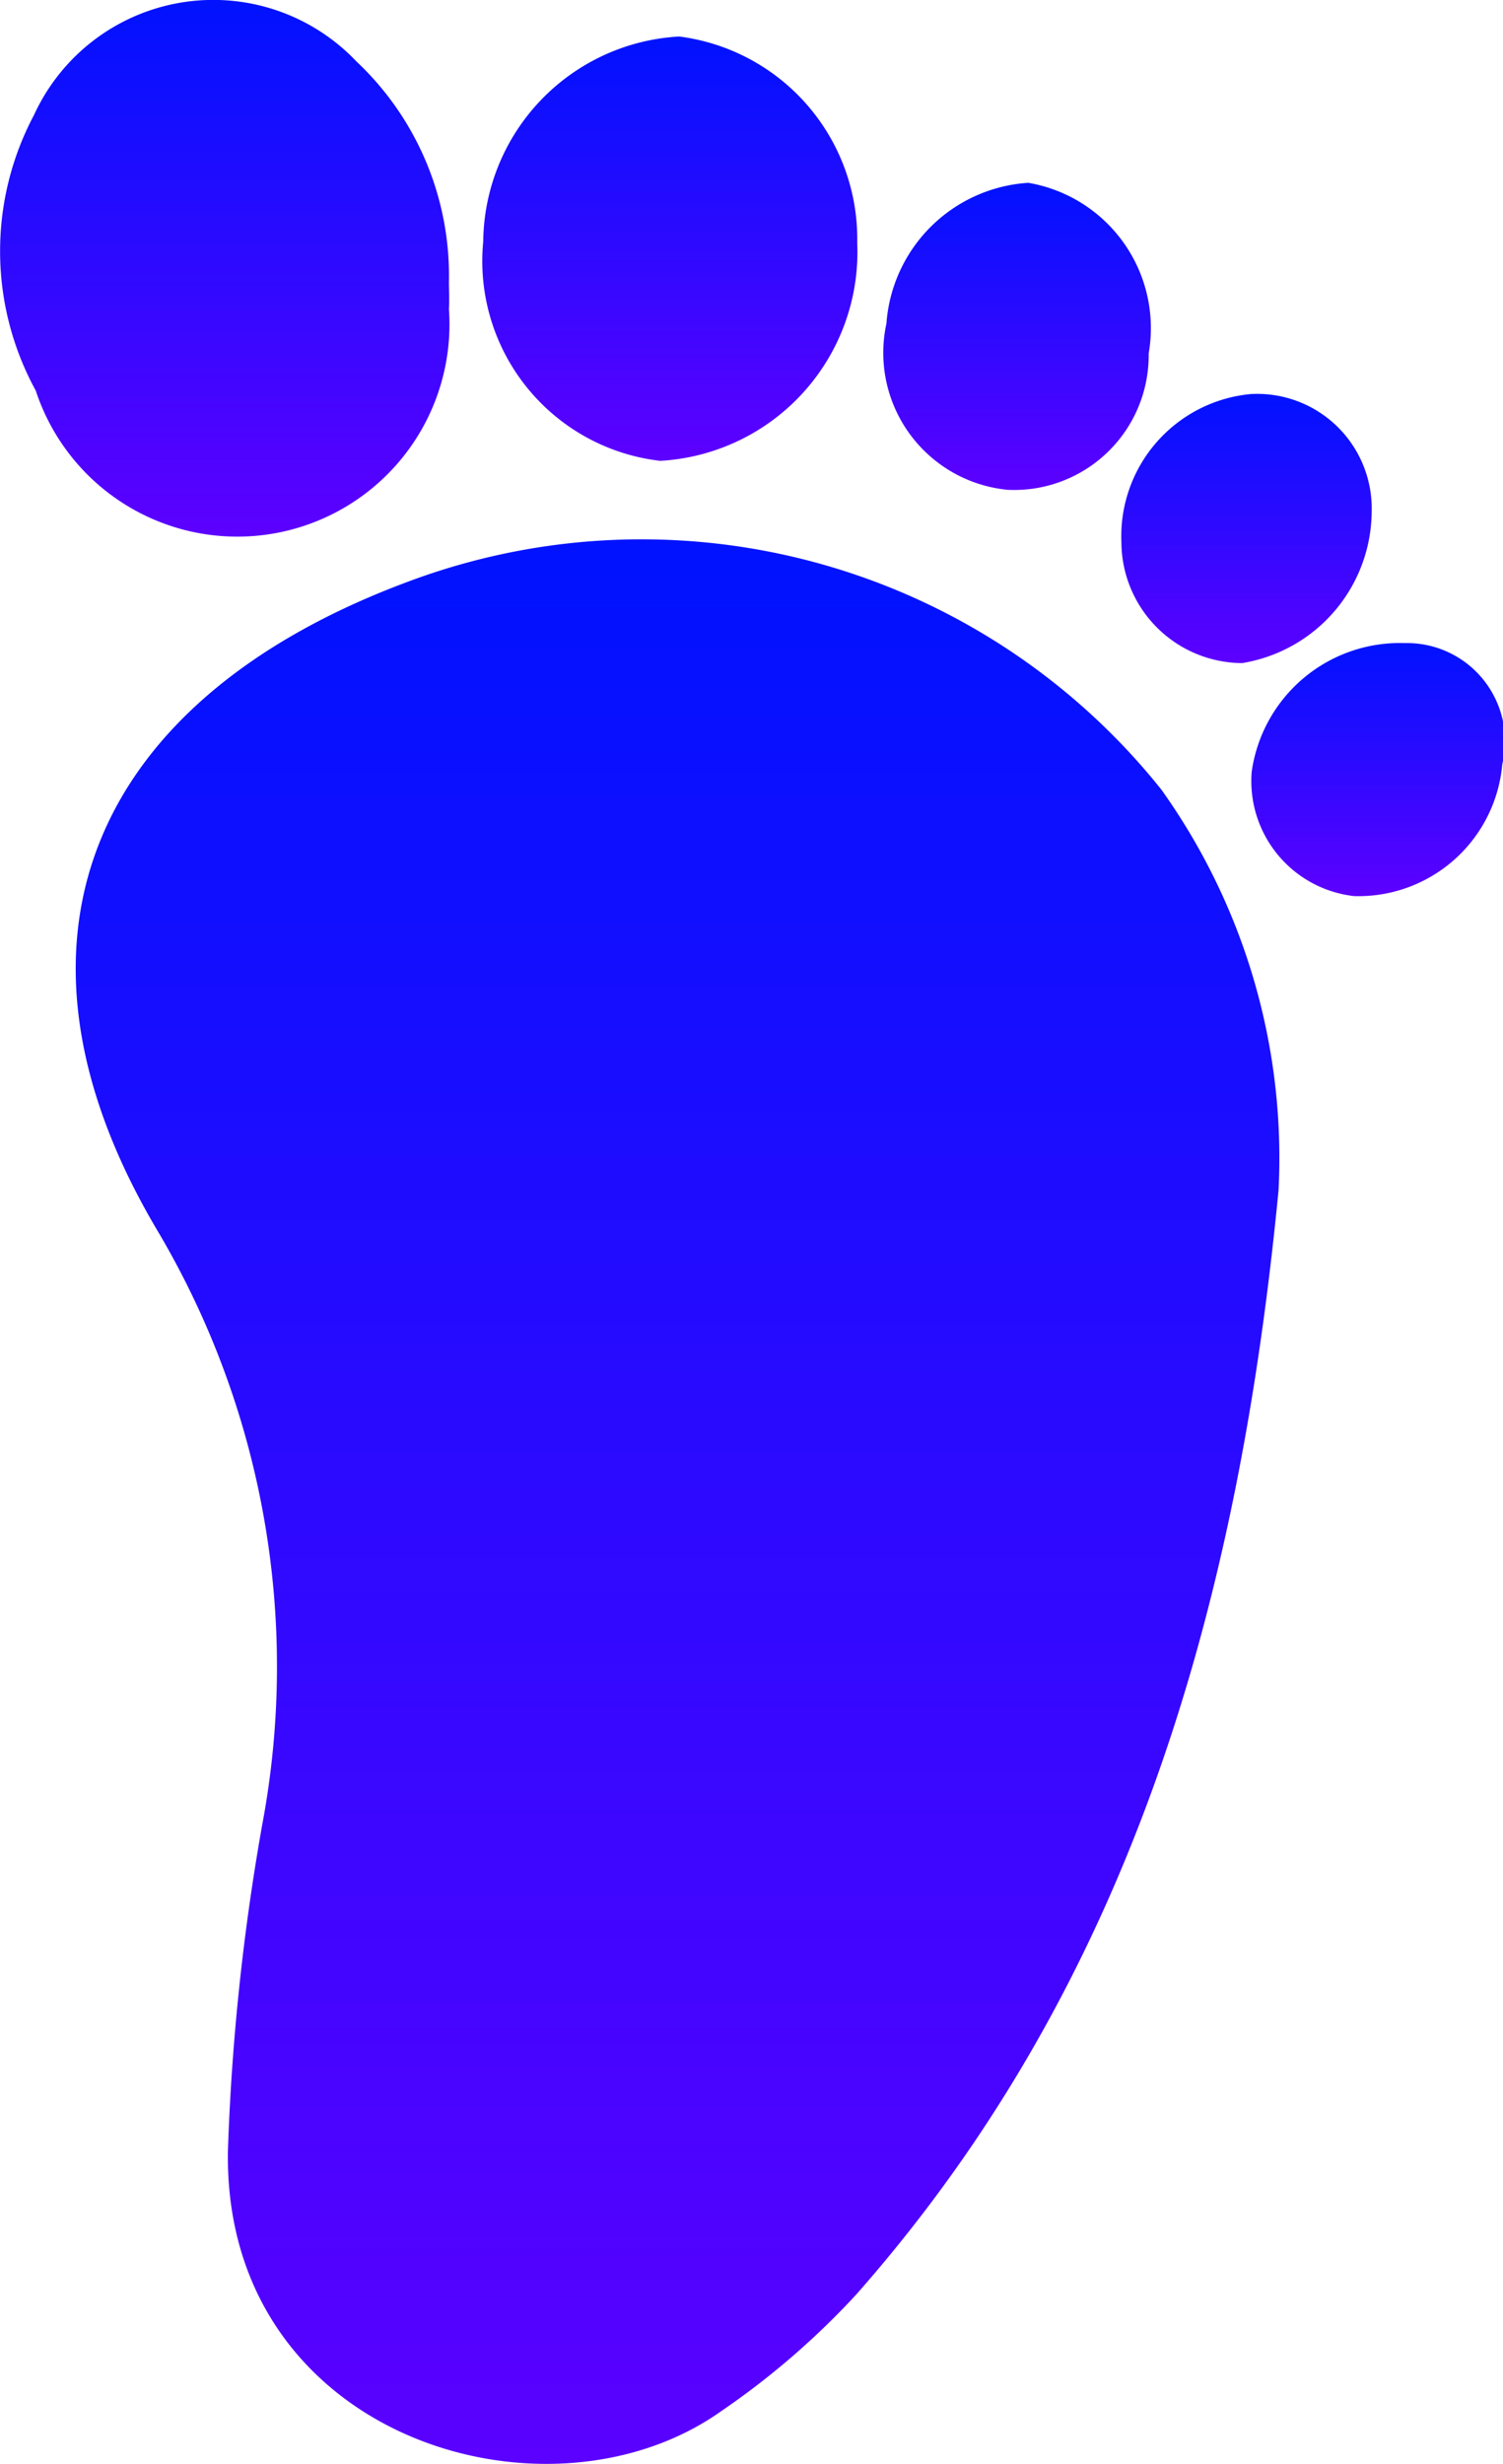 <svg xmlns="http://www.w3.org/2000/svg" xmlns:xlink="http://www.w3.org/1999/xlink" width="18.575" height="30.433" viewBox="0 0 18.575 30.433">
  <defs>
    <linearGradient id="linear-gradient" x1="0.5" x2="0.5" y2="1" gradientUnits="objectBoundingBox">
      <stop offset="0" stop-color="#0012ff"/>
      <stop offset="1" stop-color="#5d00ff"/>
    </linearGradient>
  </defs>
  <g id="SenseIcon" transform="translate(-308.8 -345.631)">
    <path id="Path_58" data-name="Path 58" d="M326.394,373.214c-.486,5.017-1.776,9.738-5.22,13.639a9.71,9.71,0,0,1-1.664,1.437c-2.156,1.535-6.166.33-6.1-3.222a28.371,28.371,0,0,1,.426-4.031,10.553,10.553,0,0,0-1.3-7.33c-2.13-3.592-.779-6.564,3.085-8.005a8.221,8.221,0,0,1,9.325,2.563A7.824,7.824,0,0,1,326.394,373.214Z" transform="translate(-1.793 -12.881)" fill="url(#linear-gradient)"/>
    <path id="Path_60" data-name="Path 60" d="M314.348,349.111c0,.112.007.225,0,.337a2.622,2.622,0,0,1-5.106,1.008,3.585,3.585,0,0,1-.021-3.406,2.438,2.438,0,0,1,3.983-.661A3.631,3.631,0,0,1,314.348,349.111Z" transform="translate(0 0)" fill="url(#linear-gradient)"/>
    <path id="Path_63" data-name="Path 63" d="M328.5,352.2a2.483,2.483,0,0,1-2.187-2.706,2.563,2.563,0,0,1,2.422-2.535,2.52,2.52,0,0,1,2.2,2.546A2.583,2.583,0,0,1,328.5,352.2Z" transform="translate(-11.541 -0.877)" fill="url(#linear-gradient)"/>
    <path id="Path_65" data-name="Path 65" d="M344.159,354.363a1.663,1.663,0,0,1-1.741,1.683,1.7,1.7,0,0,1-1.5-2.054,1.877,1.877,0,0,1,1.753-1.738A1.821,1.821,0,0,1,344.159,354.363Z" transform="translate(-21.163 -4.365)" fill="url(#linear-gradient)"/>
    <path id="Path_66" data-name="Path 66" d="M352.553,361.368a1.908,1.908,0,0,1-1.6,1.866,1.5,1.5,0,0,1-1.493-1.493,1.764,1.764,0,0,1,1.6-1.83A1.416,1.416,0,0,1,352.553,361.368Z" transform="translate(-26.801 -9.413)" fill="url(#linear-gradient)"/>
    <path id="Path_69" data-name="Path 69" d="M357.277,370.432a1.785,1.785,0,0,1-1.831,1.629,1.43,1.43,0,0,1-1.266-1.534,1.849,1.849,0,0,1,1.892-1.591A1.212,1.212,0,0,1,357.277,370.432Z" transform="translate(-29.911 -15.362)" fill="url(#linear-gradient)"/>
  </g>
</svg>
